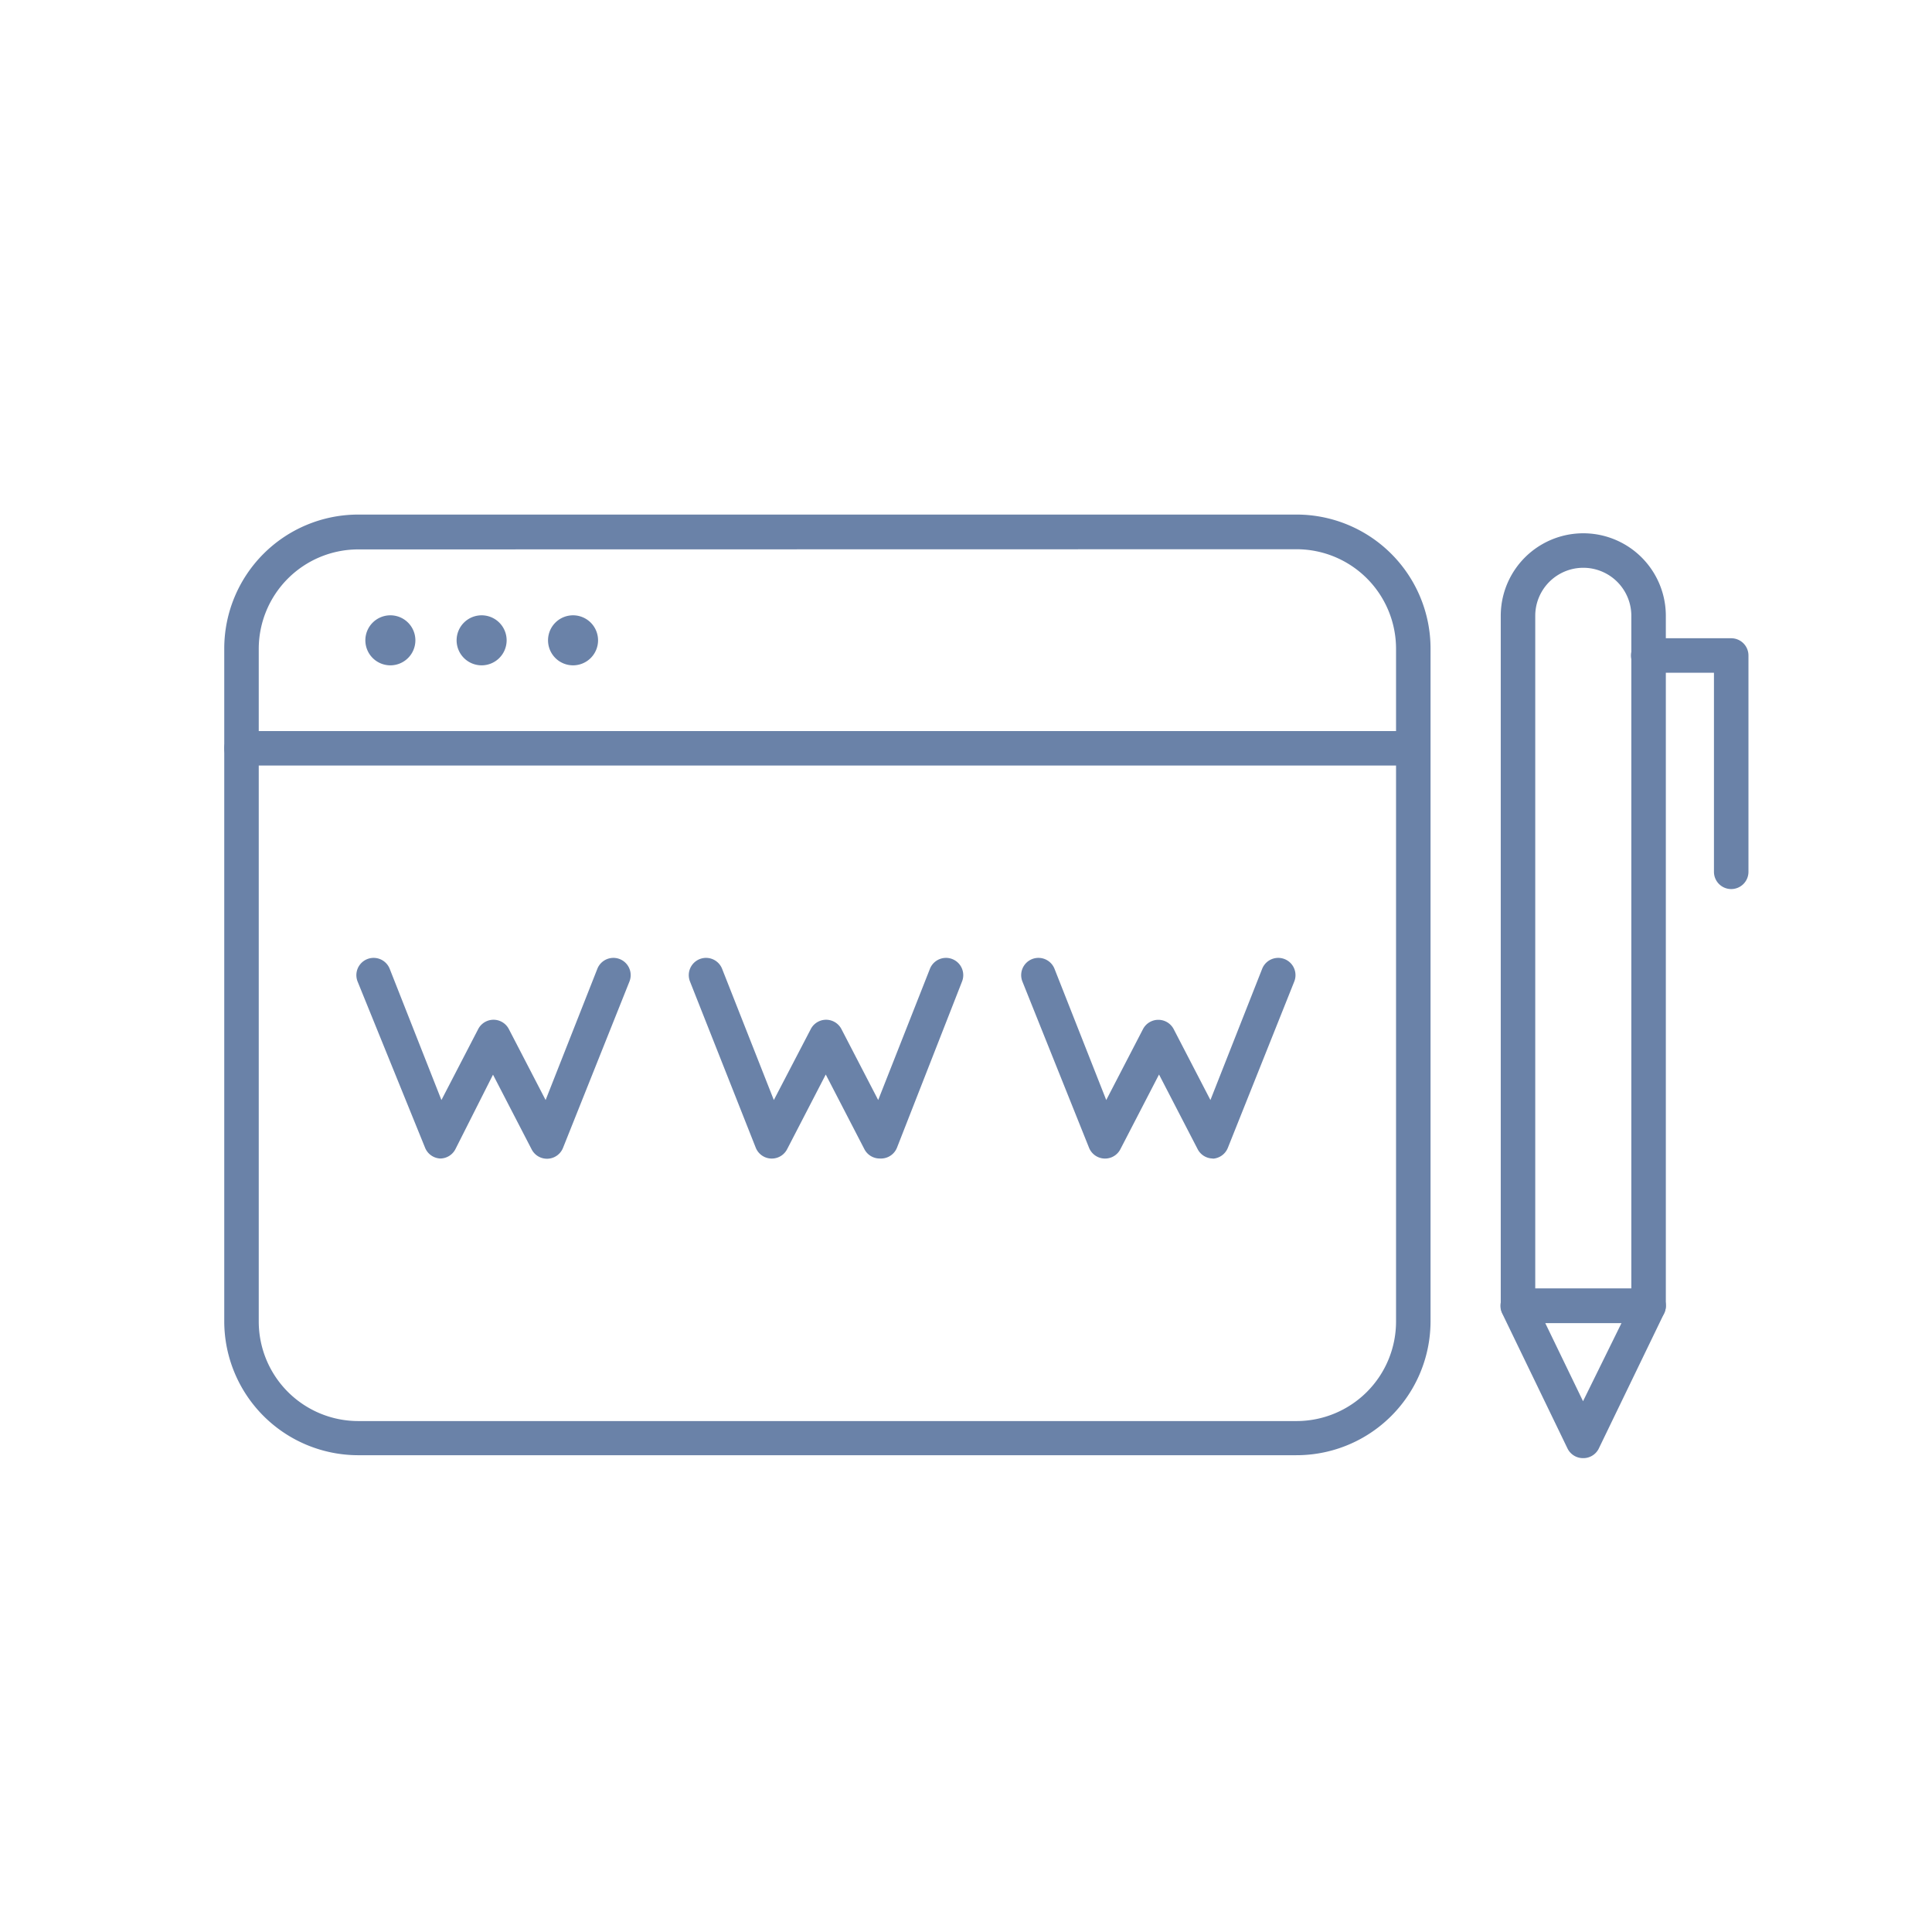 <svg id="Слой_4" data-name="Слой 4" xmlns="http://www.w3.org/2000/svg" viewBox="0 0 112 112"><defs><style>.cls-1{fill:#6a82a8;}</style></defs><title>kids</title><path class="cls-1" d="M75.12,84.36H20.72A7.77,7.77,0,0,1,13,76.6v-39a7.77,7.77,0,0,1,7.77-7.77h54.4a7.77,7.77,0,0,1,7.76,7.77v39A7.77,7.77,0,0,1,75.12,84.36ZM20.72,31.85A5.77,5.77,0,0,0,15,37.61v39a5.77,5.77,0,0,0,5.77,5.77h54.4a5.77,5.77,0,0,0,5.76-5.77v-39a5.77,5.77,0,0,0-5.76-5.77Z"/><path class="cls-1" d="M81.88,44.38H14a1,1,0,0,1,0-2H81.88a1,1,0,0,1,0,2Z"/><path class="cls-1" d="M22.63,35.67a1.45,1.45,0,1,0,1.45,1.45,1.45,1.45,0,0,0-1.45-1.45Z"/><path class="cls-1" d="M27.92,35.67a1.45,1.45,0,1,0,1.45,1.45,1.45,1.45,0,0,0-1.45-1.45Z"/><path class="cls-1" d="M33.22,35.67a1.45,1.45,0,1,0,1.45,1.45,1.45,1.45,0,0,0-1.45-1.45Z"/><path class="cls-1" d="M51,67.16a1,1,0,0,1-.89-.54l-2.24-4.33-2.24,4.33a1,1,0,0,1-1.82-.09L40,56.9a1,1,0,1,1,1.86-.74l3,7.61L47,59.66a1,1,0,0,1,1.78,0l2.13,4.11,3-7.61a1,1,0,1,1,1.86.74L52,66.53a1,1,0,0,1-.88.63Z"/><path class="cls-1" d="M25.52,67.16h0a1,1,0,0,1-.88-.63L20.73,56.9a1,1,0,1,1,1.86-.74l3,7.61,2.13-4.11a1,1,0,0,1,1.78,0l2.13,4.11,3-7.61a1,1,0,1,1,1.86.74l-3.85,9.64a1,1,0,0,1-1.82.09l-2.24-4.33L26.4,66.62A1,1,0,0,1,25.52,67.16Z"/><path class="cls-1" d="M70.32,67.16a1,1,0,0,1-.89-.54l-2.24-4.33-2.24,4.33a1,1,0,0,1-1.82-.09L59.27,56.9a1,1,0,1,1,1.86-.74l3,7.61,2.13-4.11a1,1,0,0,1,.89-.54h0a1,1,0,0,1,.89.54l2.13,4.11,3-7.61a1,1,0,1,1,1.86.74l-3.85,9.64a1,1,0,0,1-.88.63Z"/><path class="cls-1" d="M95.55,76.7H88a1,1,0,0,1-1-1v-40a4.78,4.78,0,0,1,9.57,0v40A1,1,0,0,1,95.55,76.7ZM89,74.7h5.57v-39a2.78,2.78,0,0,0-5.57,0Z"/><path class="cls-1" d="M91.77,84.53a1,1,0,0,1-.9-.56l-3.78-7.82A1,1,0,0,1,88,74.7h7.57a1,1,0,0,1,.9,1.44L92.67,84A1,1,0,0,1,91.77,84.53ZM89.58,76.7l2.19,4.53L94,76.7Z"/><path class="cls-1" d="M100.36,51.54a1,1,0,0,1-1-1V39H95.55a1,1,0,0,1,0-2h4.81a1,1,0,0,1,1,1V50.54A1,1,0,0,1,100.36,51.54Z"/></svg>